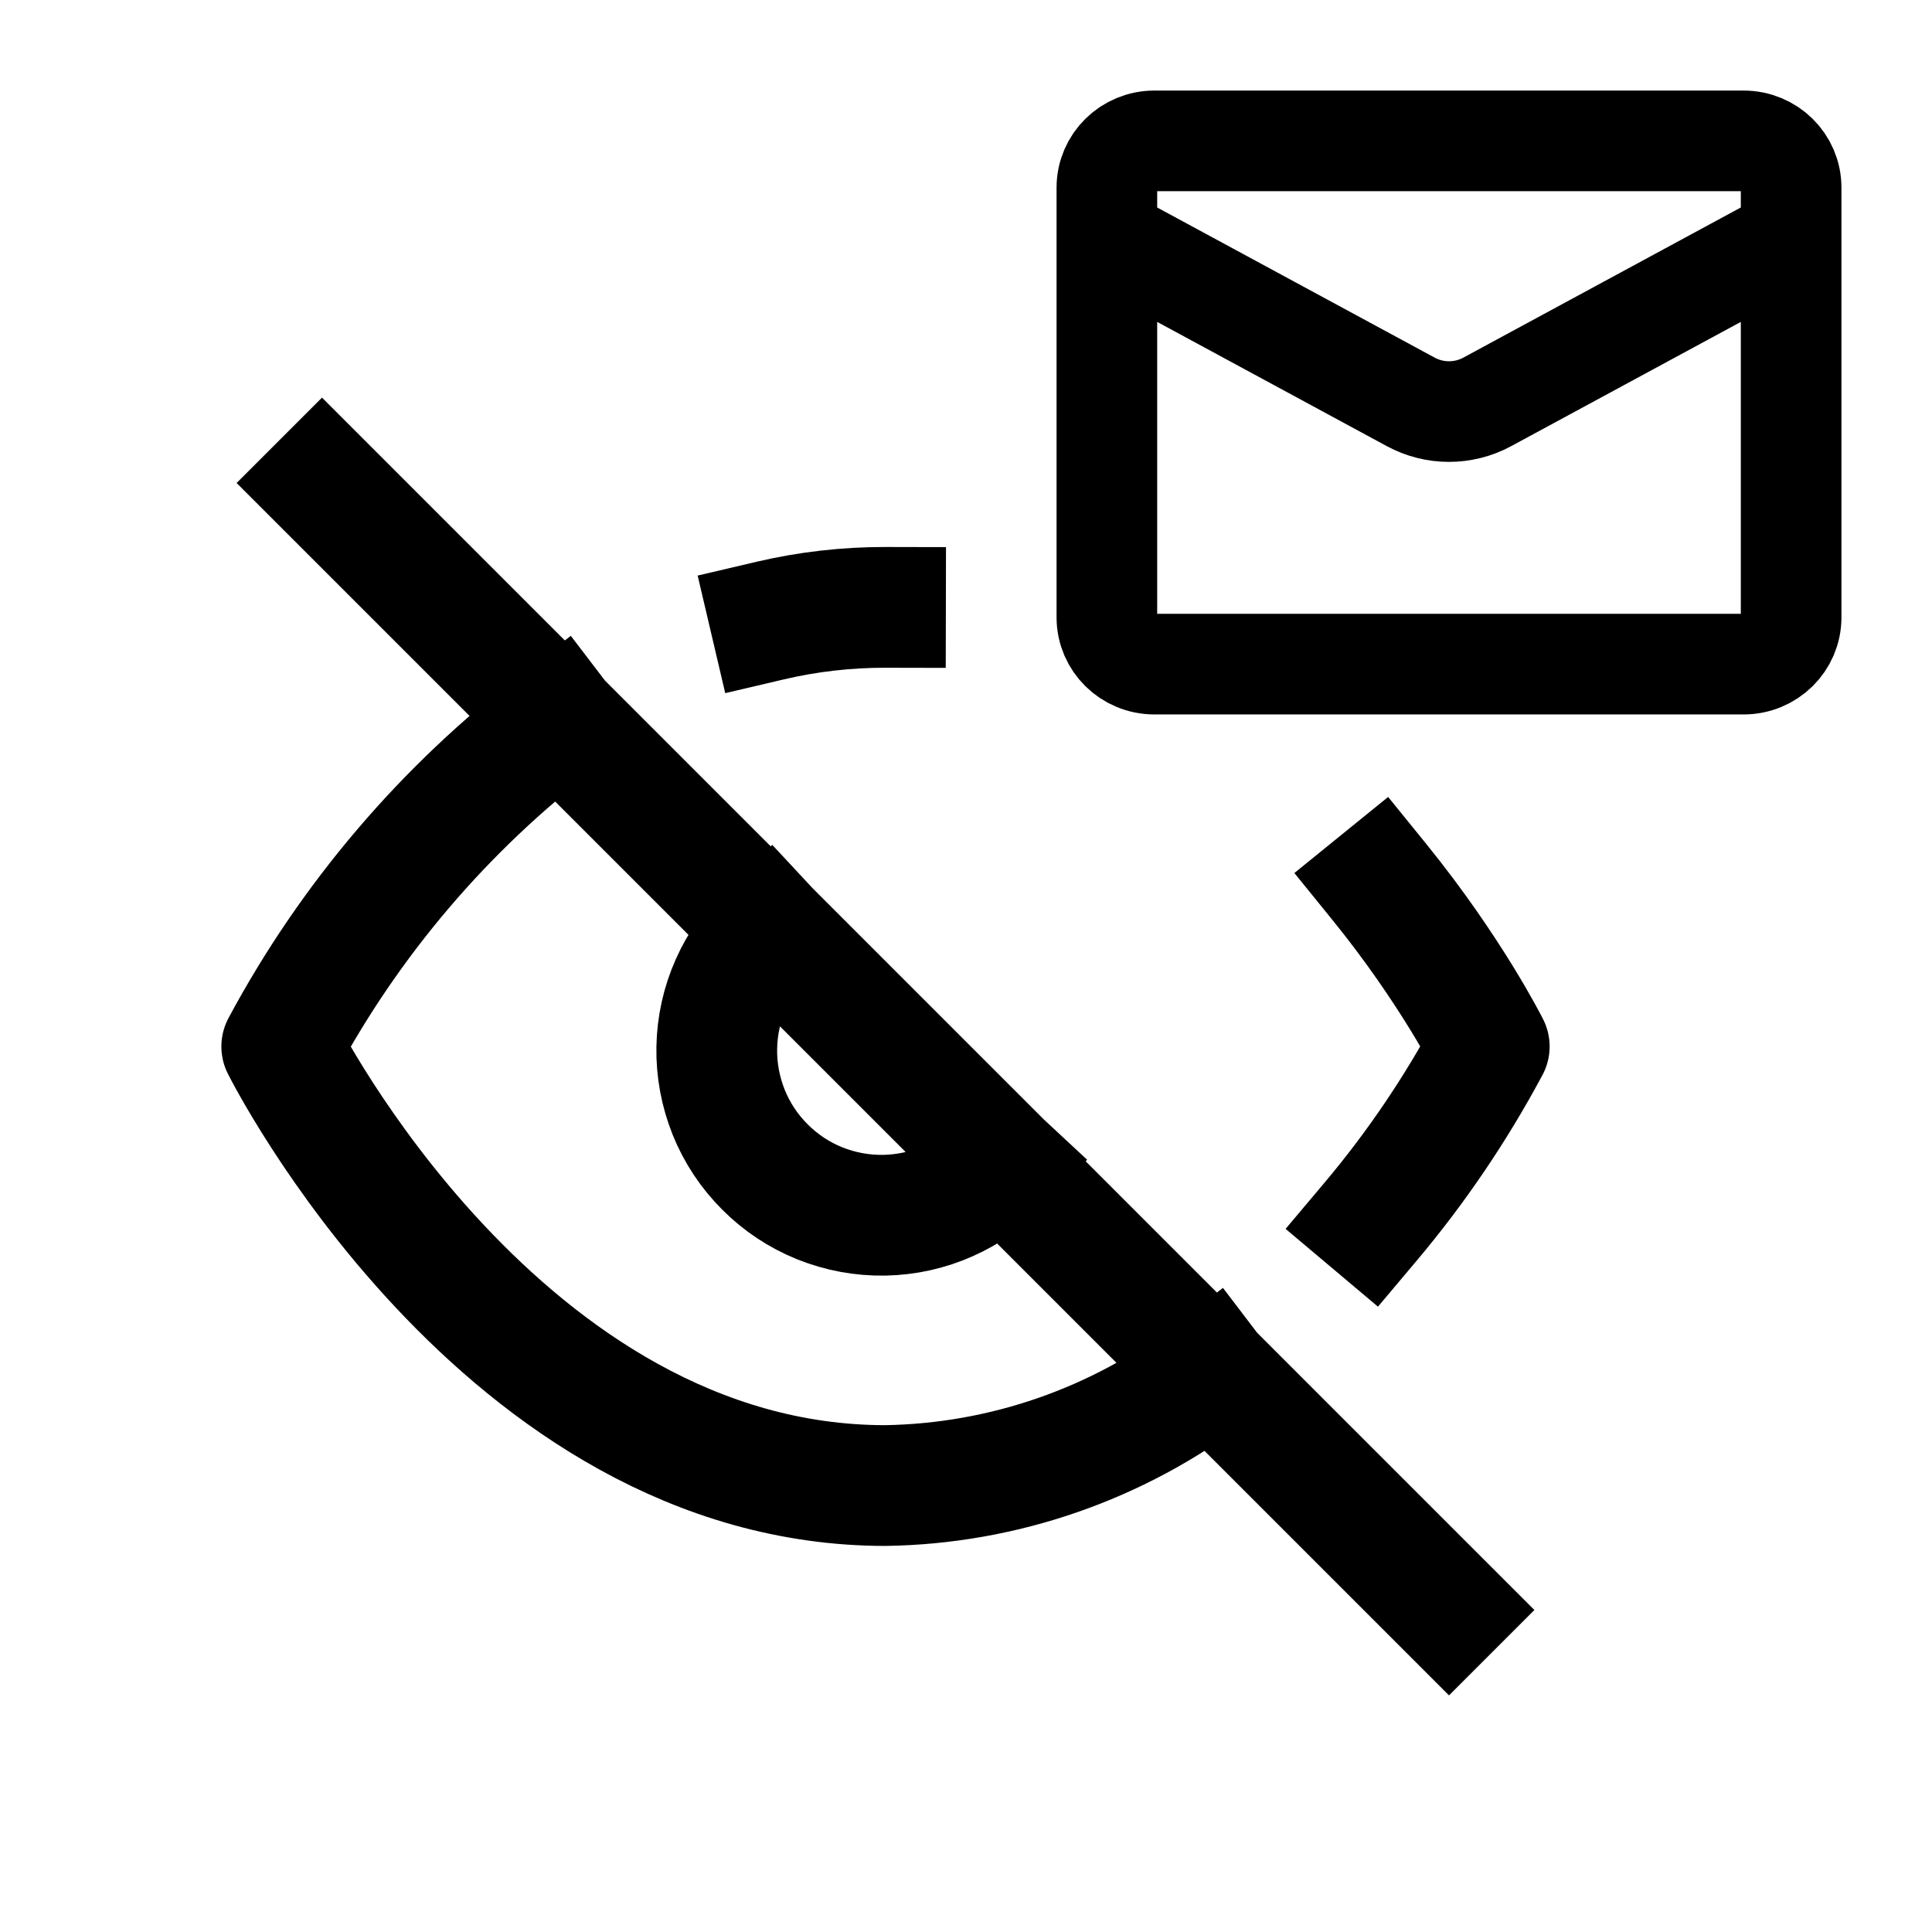 <svg width="24" height="24" viewBox="0 0 24 24" fill="none" xmlns="http://www.w3.org/2000/svg">
<path d="M15.05 17.05C13.884 17.938 12.465 18.431 11 18.454C6.227 18.454 3.5 13 3.5 13C4.348 11.419 5.524 10.039 6.95 8.95M15.05 17.05L12.445 14.445M15.05 17.05L18 20M6.95 8.95L9.555 11.555M6.95 8.95L4 6M9.568 7.709C10.037 7.599 10.518 7.544 11 7.545M17.027 15.175C17.593 14.503 18.086 13.774 18.5 13C18.5 13 18.028 12.057 17.134 10.955M12.445 14.445C12.258 14.646 12.032 14.808 11.781 14.919C11.531 15.031 11.26 15.091 10.985 15.096C10.71 15.101 10.438 15.05 10.183 14.948C9.928 14.845 9.697 14.692 9.503 14.497C9.308 14.303 9.155 14.072 9.052 13.817C8.95 13.562 8.899 13.29 8.904 13.015C8.909 12.74 8.969 12.469 9.081 12.219C9.192 11.968 9.354 11.742 9.555 11.555M12.445 14.445L9.555 11.555" fill="transparent" stroke="currentColor" stroke-width="1.5" stroke-linecap="square" stroke-linejoin="round"/>
<path d="M22.25 2.95L18.476 4.992C18.179 5.153 17.821 5.153 17.524 4.992L13.75 2.95M14.34 8.25H21.66C21.986 8.25 22.25 7.99 22.25 7.67V2.33C22.25 2.01 21.986 1.75 21.66 1.75H14.34C14.014 1.75 13.75 2.01 13.75 2.33V7.67C13.75 7.99 14.014 8.25 14.34 8.25Z" fill="transparent" stroke="currentColor" stroke-width="1.25" stroke-linecap="round" stroke-linejoin="round"/>
</svg>
